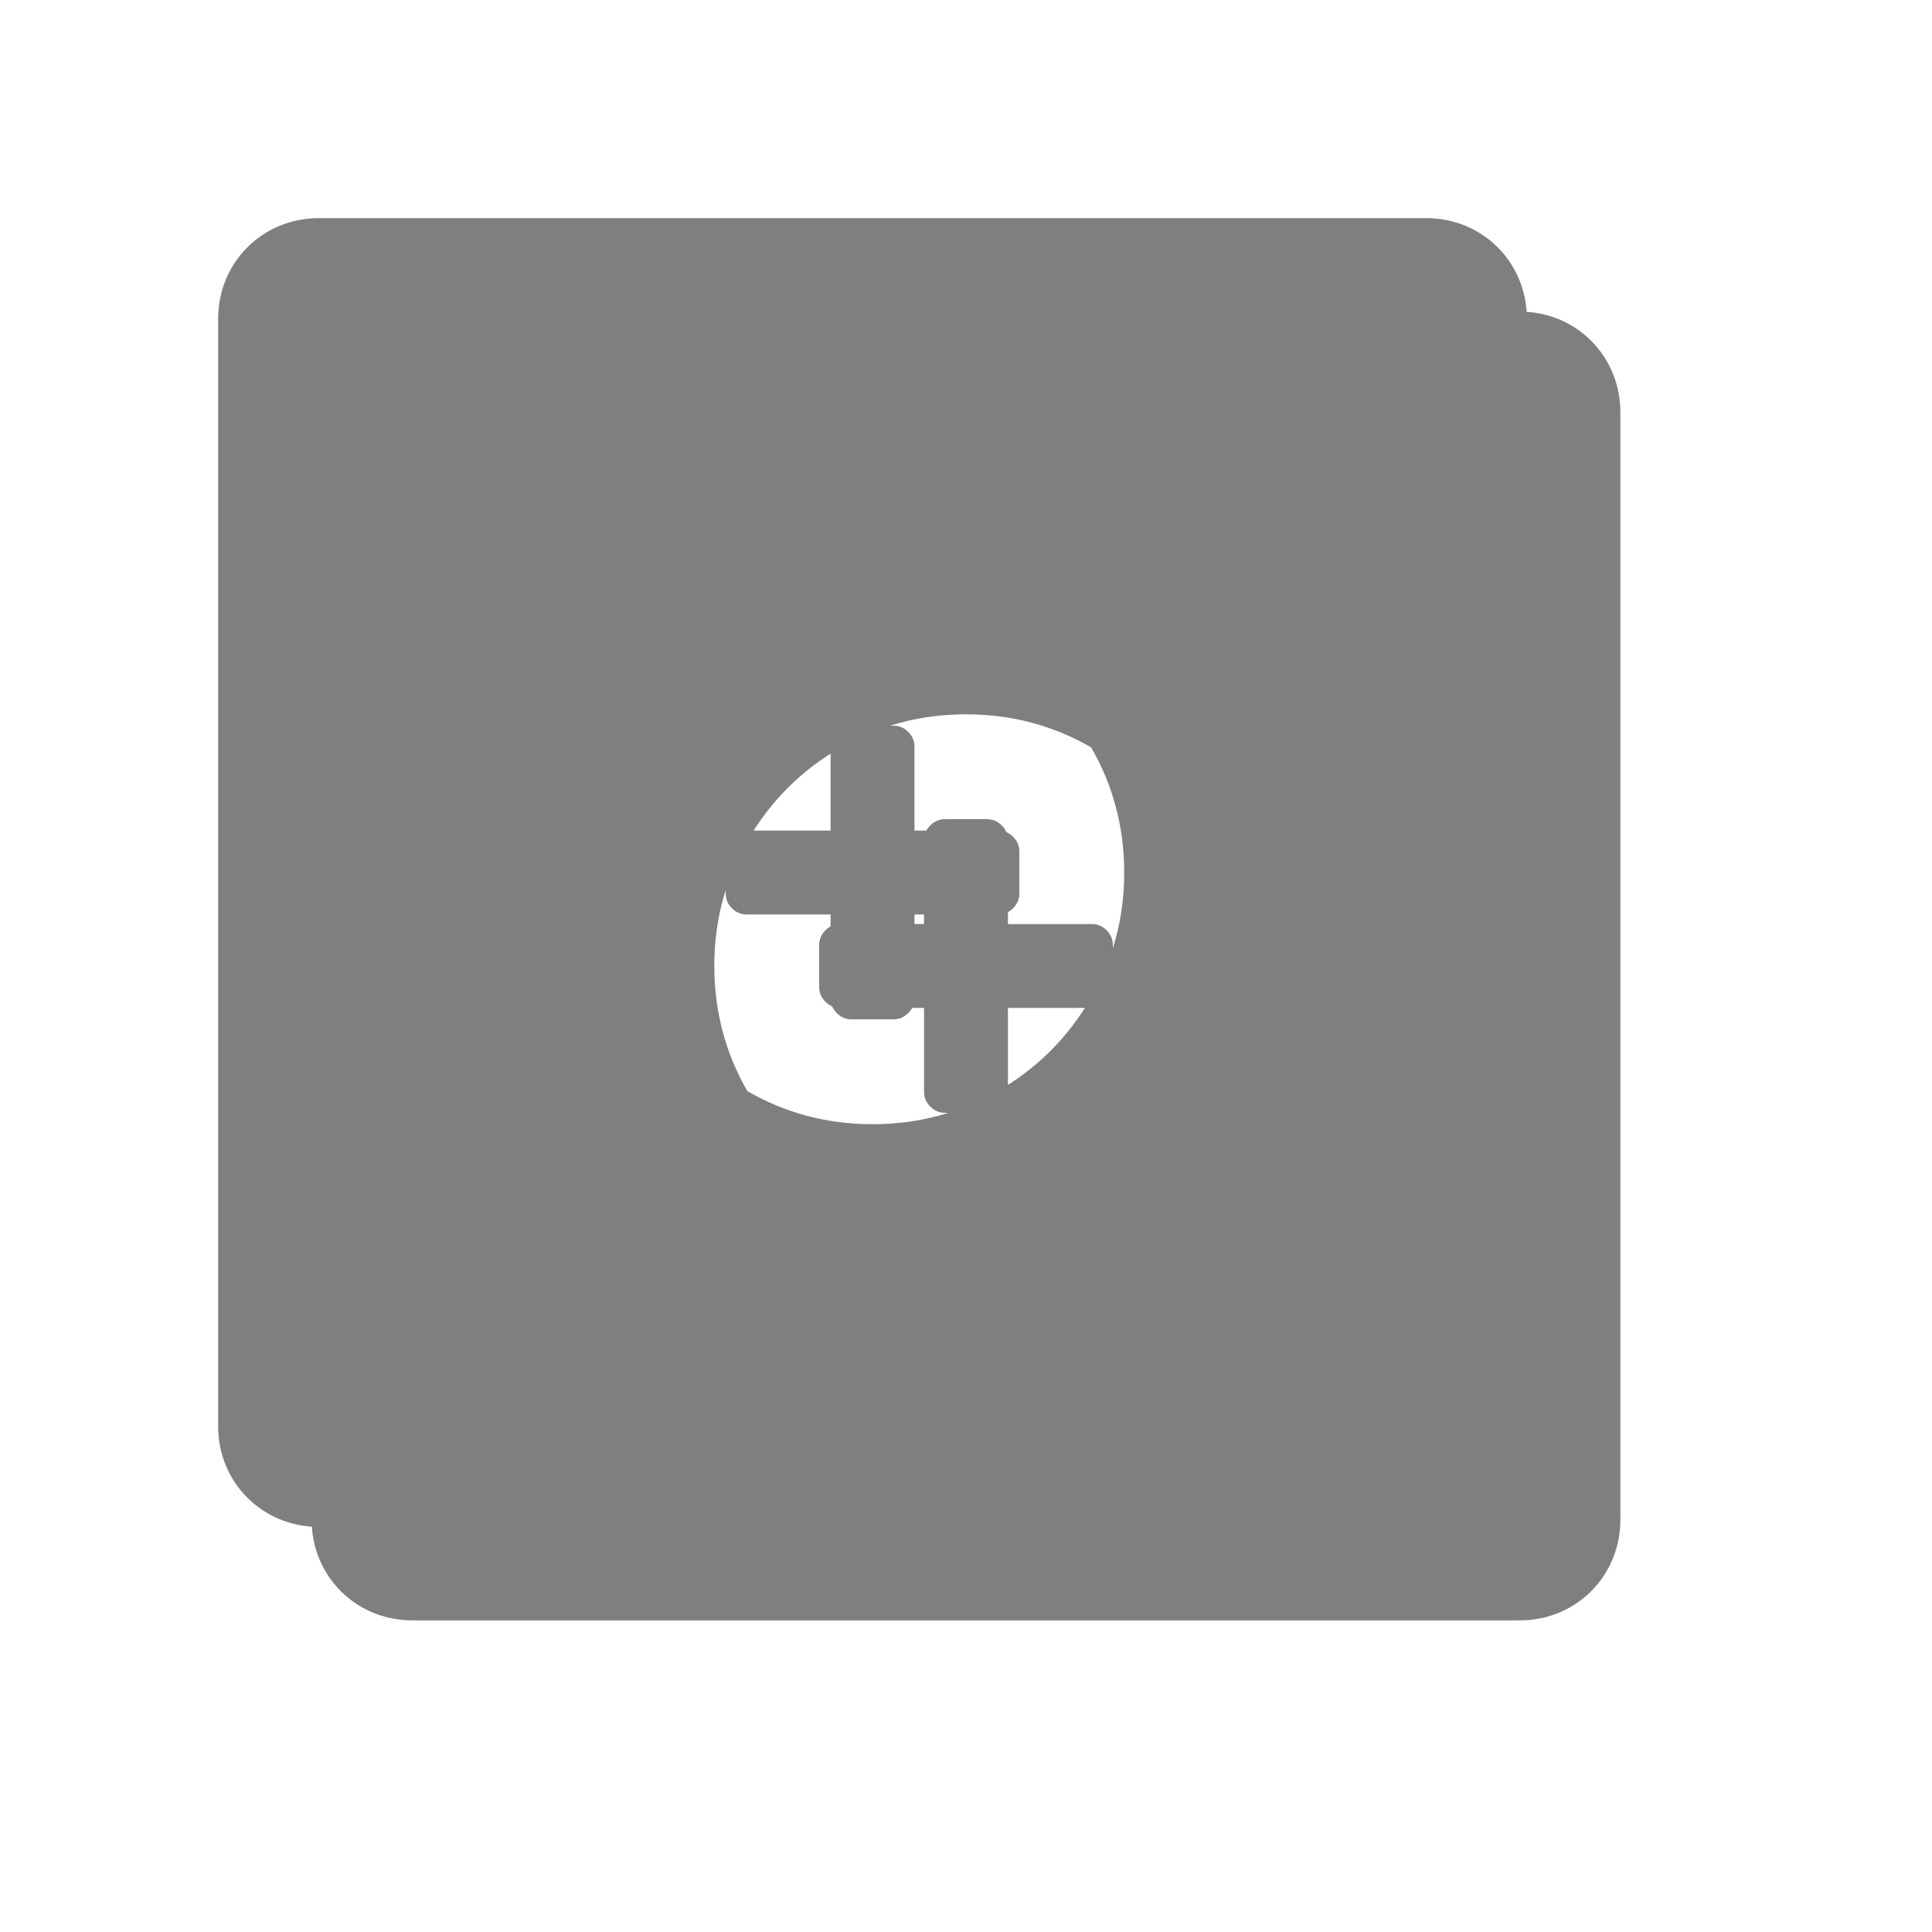 ﻿<?xml version="1.0" encoding="utf-8"?>
<svg version="1.1" xmlns:xlink="http://www.w3.org/1999/xlink" width="62px" height="62px" xmlns="http://www.w3.org/2000/svg">
  <defs>
    <filter x="175px" y="-7px" width="62px" height="62px" filterUnits="userSpaceOnUse" id="filter85">
      <feOffset dx="3" dy="3" in="SourceAlpha" result="shadowOffsetInner" />
      <feGaussianBlur stdDeviation="5" in="shadowOffsetInner" result="shadowGaussian" />
      <feComposite in2="shadowGaussian" operator="atop" in="SourceAlpha" result="shadowComposite" />
      <feColorMatrix type="matrix" values="0 0 0 0 0  0 0 0 0 0  0 0 0 0 0  0 0 0 0.149 0  " in="shadowComposite" />
    </filter>
    <g id="widget86">
      <path d="M 38.769 42  L 3.231 42  C 1.422 42  0 40.578  0 38.769  L 0 3.231  C 0 1.422  1.422 0  3.231 0  L 38.769 0  C 40.578 0  42 1.422  42 3.231  L 42 38.769  C 42 40.578  40.578 42  38.769 42  Z M 27.994 16.946  C 27.272 15.708  26.292 14.728  25.054 14.006  C 23.817 13.284  22.465 12.923  21 12.923  C 19.535 12.923  18.183 13.284  16.946 14.006  C 15.708 14.728  14.728 15.708  14.006 16.946  C 13.284 18.183  12.923 19.535  12.923 21  C 12.923 22.465  13.284 23.817  14.006 25.054  C 14.728 26.292  15.708 27.272  16.946 27.994  C 18.183 28.716  19.535 29.077  21 29.077  C 22.465 29.077  23.817 28.716  25.054 27.994  C 26.292 27.272  27.272 26.292  27.994 25.054  C 28.716 23.817  29.077 22.465  29.077 21  C 29.077 19.535  28.716 18.183  27.994 16.946  Z M 25.512 22.146  C 25.379 22.28  25.221 22.346  25.038 22.346  L 22.346 22.346  L 22.346 25.038  C 22.346 25.221  22.28 25.379  22.146 25.512  C 22.013 25.645  21.855 25.712  21.673 25.712  L 20.327 25.712  C 20.145 25.712  19.987 25.645  19.854 25.512  C 19.72 25.379  19.654 25.221  19.654 25.038  L 19.654 22.346  L 16.962 22.346  C 16.779 22.346  16.621 22.28  16.488 22.146  C 16.355 22.013  16.288 21.855  16.288 21.673  L 16.288 20.327  C 16.288 20.145  16.355 19.987  16.488 19.854  C 16.621 19.72  16.779 19.654  16.962 19.654  L 19.654 19.654  L 19.654 16.962  C 19.654 16.779  19.72 16.621  19.854 16.488  C 19.987 16.355  20.145 16.288  20.327 16.288  L 21.673 16.288  C 21.855 16.288  22.013 16.355  22.146 16.488  C 22.28 16.621  22.346 16.779  22.346 16.962  L 22.346 19.654  L 25.038 19.654  C 25.221 19.654  25.379 19.72  25.512 19.854  C 25.645 19.987  25.712 20.145  25.712 20.327  L 25.712 21.673  C 25.712 21.855  25.645 22.013  25.512 22.146  Z " fill-rule="nonzero" fill="#7f7f7f" stroke="none" transform="matrix(1 0 0 1 182 0 )" />
    </g>
  </defs>
  <g transform="matrix(1 0 0 1 -175 7 )">
    <use xlink:href="#widget86" filter="url(#filter85)" />
    <use xlink:href="#widget86" />
  </g>
</svg>